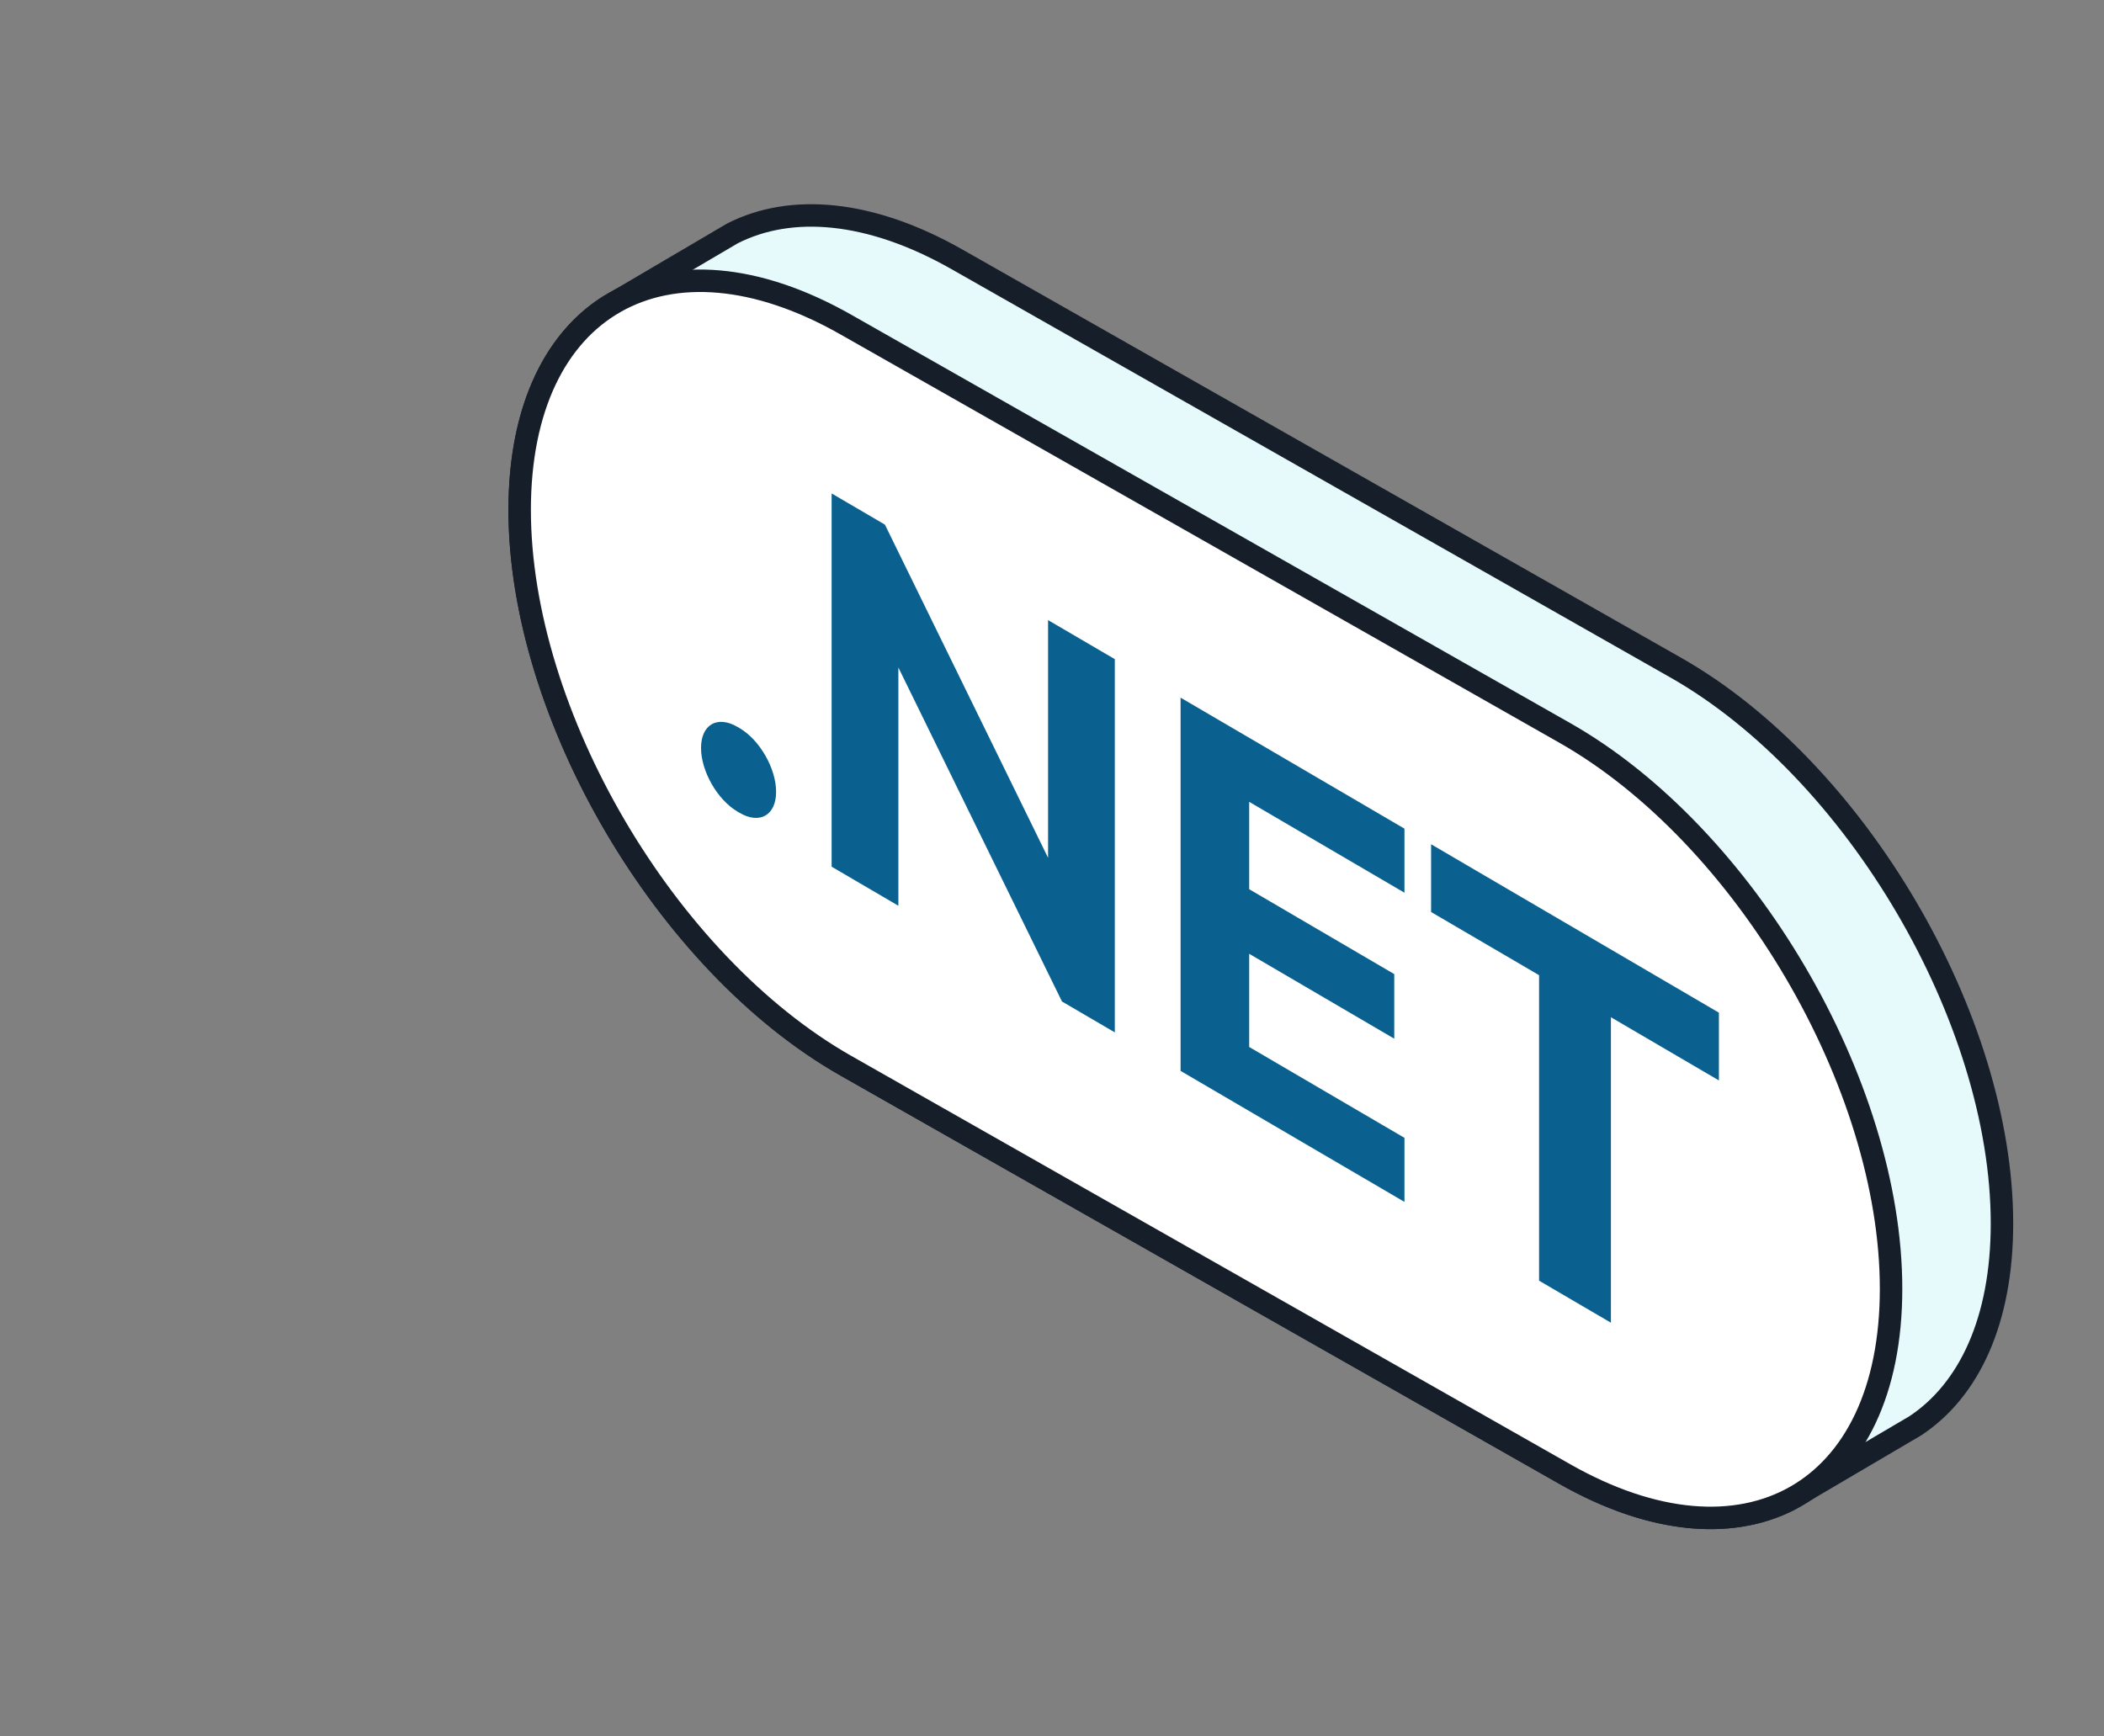 <svg width="166" height="137" viewBox="0 0 166 137" fill="none" xmlns="http://www.w3.org/2000/svg">
    <rect x="0" y="0" width="166" height="137" fill="#808080" stroke="none"/>
    <path
        d="M75.492 20.459L132.209 52.678C146.425 60.754 157.95 80.392 157.95 96.542C157.95 104.207 155.353 109.709 151.105 112.51L141.153 118.362C136.54 120.703 130.312 120.208 123.458 116.315L66.741 84.096C52.525 76.02 41 56.382 41 40.233C41 32.566 43.598 27.064 47.847 24.263L57.788 18.417C62.402 16.07 68.634 16.564 75.492 20.459Z"
        fill="#E7FAFB" stroke="#151E29" stroke-width="1.772" stroke-linejoin="round" />
    <path
        d="M66.742 25.614C52.525 17.538 41 24.083 41 40.233C41 56.382 52.525 76.02 66.742 84.096L123.459 116.315C137.675 124.391 149.2 117.846 149.2 101.696C149.2 85.547 137.675 65.908 123.459 57.833L66.742 25.614Z"
        fill="white" stroke="#151E29" stroke-width="1.772" stroke-linejoin="round" />
    <path
        d="M58.194 64.046C56.601 63.114 55.31 60.862 55.31 59.016C55.31 57.17 56.601 56.429 58.194 57.362L58.349 57.453C59.942 58.385 61.233 60.637 61.233 62.483C61.233 64.329 59.942 65.069 58.349 64.137L58.194 64.046Z"
        fill="#0A6190" />
    <path
        d="M65.613 68.388V38.936L69.818 41.397L82.69 67.688V48.931L87.956 52.012V81.464L83.787 79.025L70.879 52.671V71.47L65.613 68.388Z"
        fill="#0A6190" />
    <path
        d="M93.145 84.502V55.05L110.808 65.387V70.442L98.558 63.272V70.165L110.003 76.864V81.96L98.558 75.262V82.614L110.808 89.784V94.839L93.145 84.502Z"
        fill="#0A6190" />
    <path
        d="M121.429 101.055V76.95L112.909 71.964V66.617L135.617 79.907V85.254L127.097 80.268V104.372L121.429 101.055Z"
        fill="#0A6190" />
</svg>